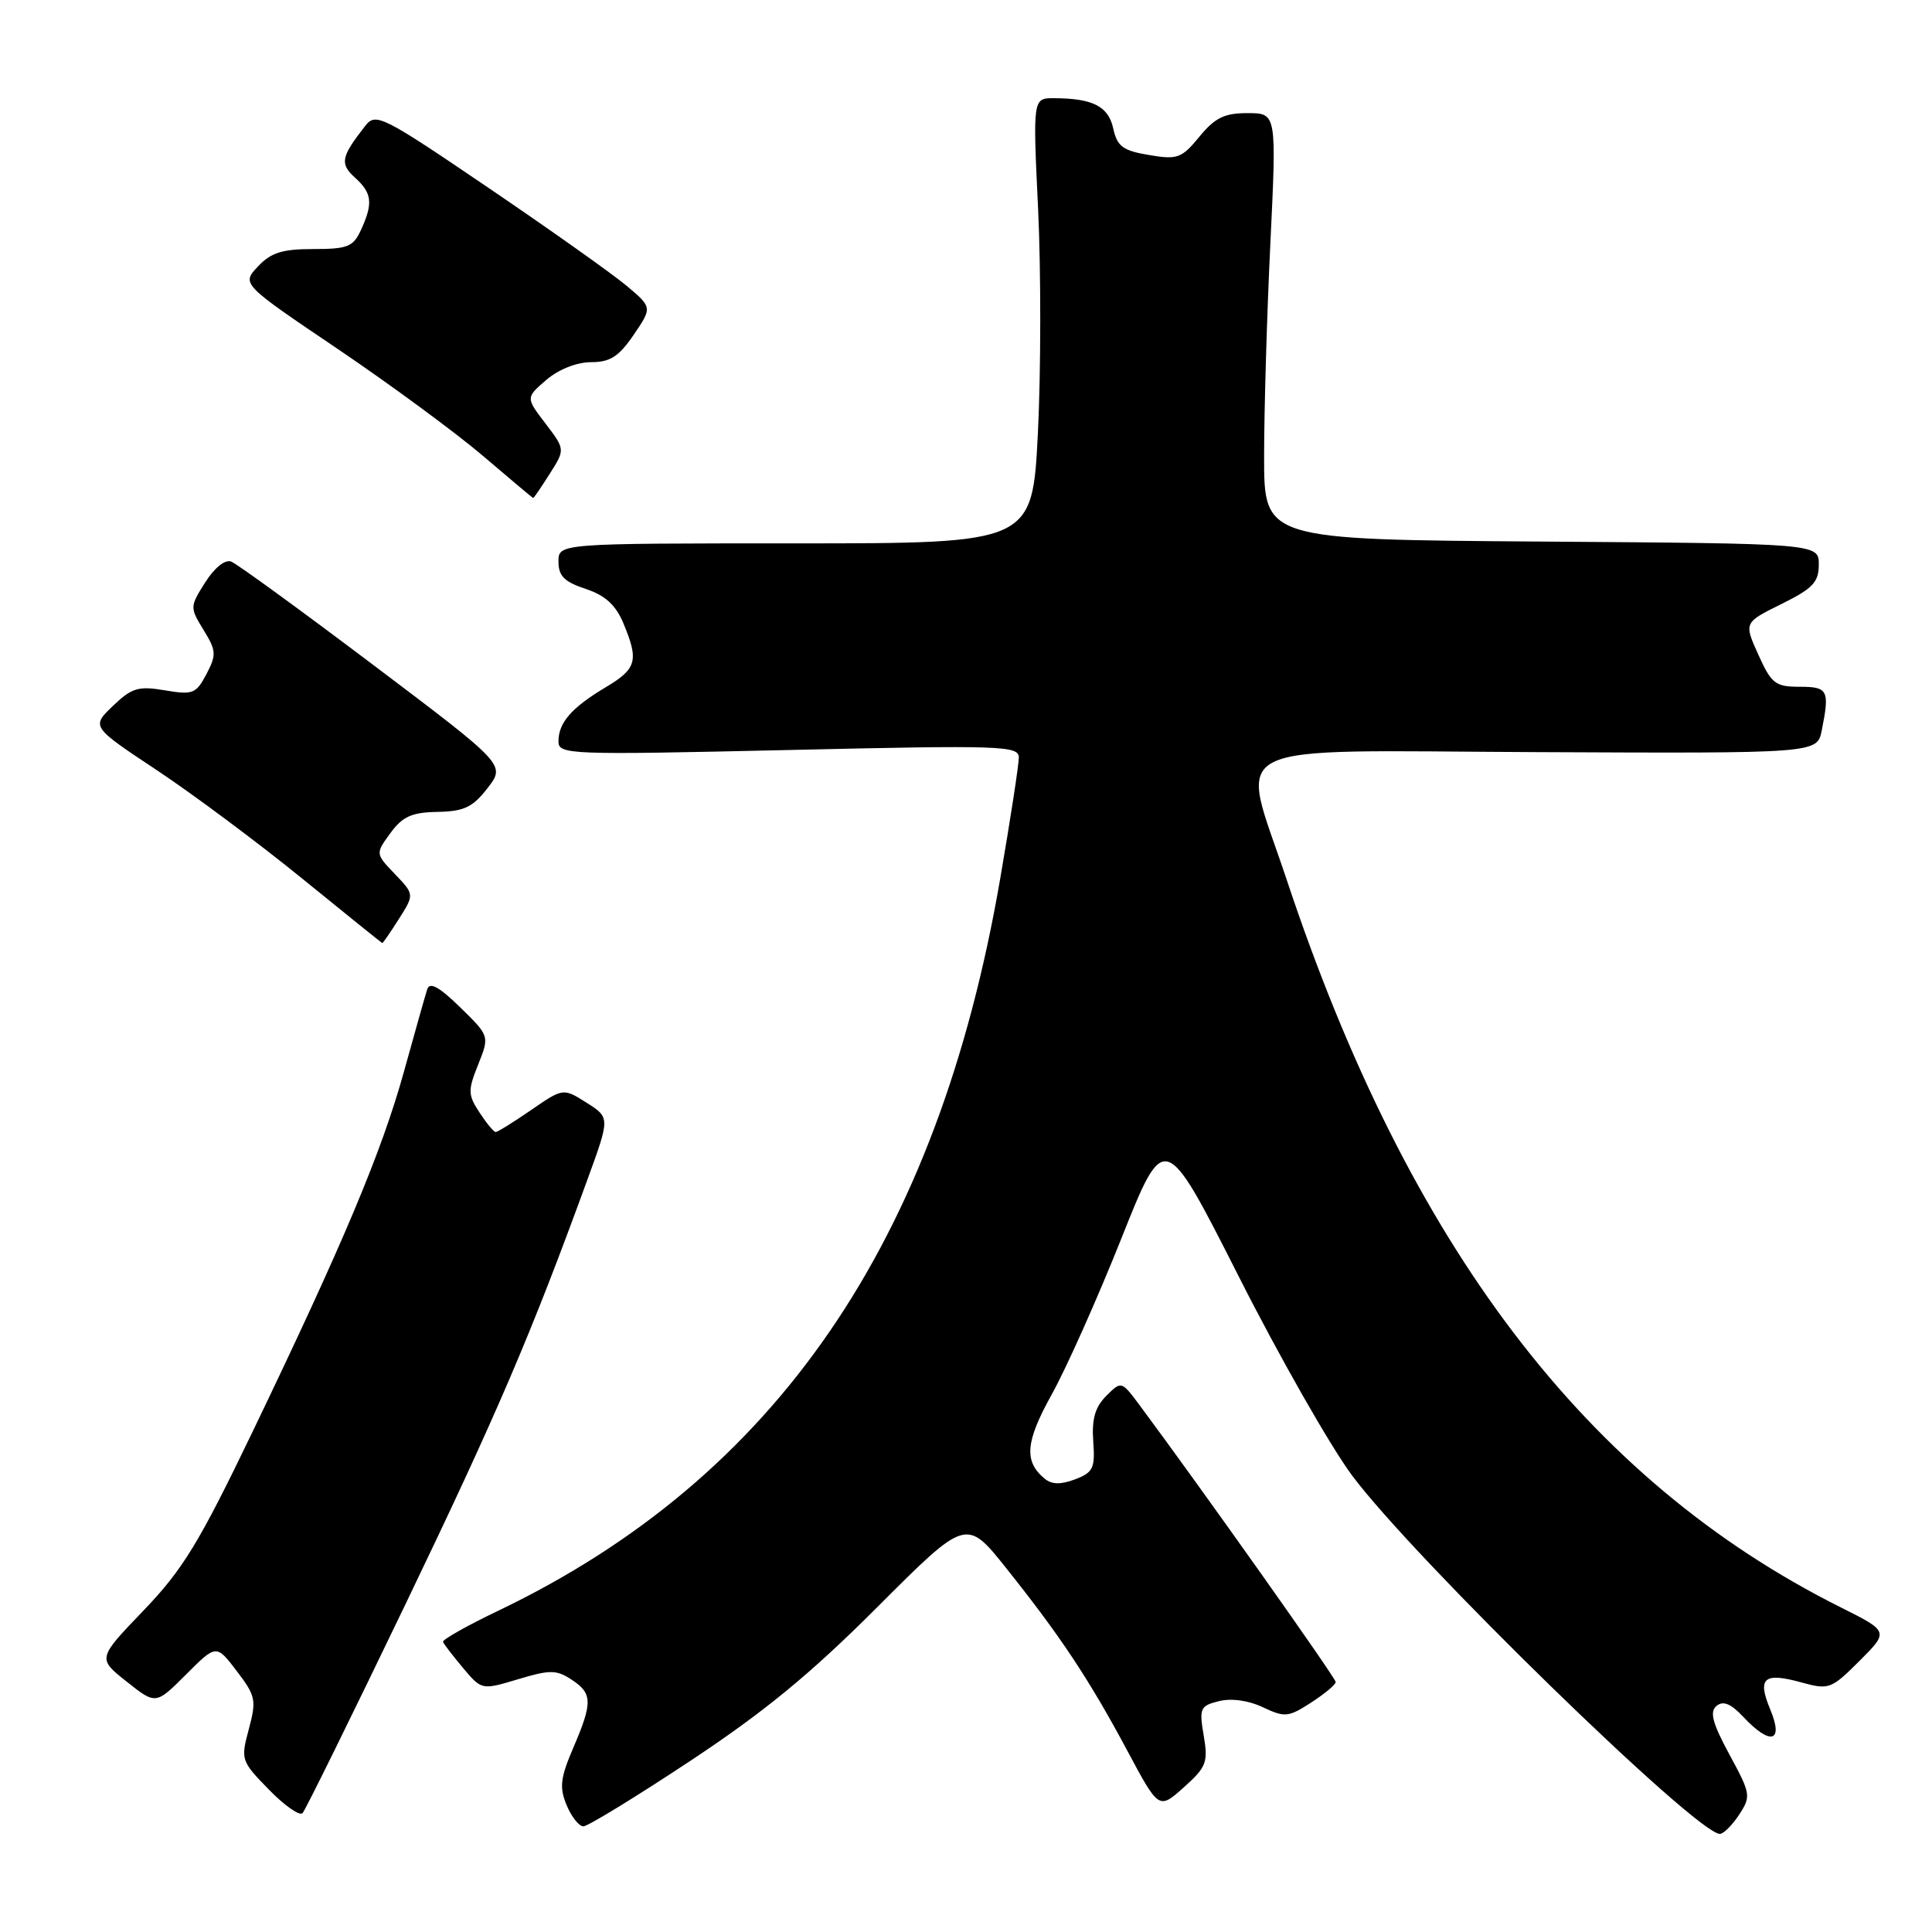 <?xml version="1.0" encoding="UTF-8" standalone="no"?>
<!DOCTYPE svg PUBLIC "-//W3C//DTD SVG 1.1//EN" "http://www.w3.org/Graphics/SVG/1.1/DTD/svg11.dtd" >
<svg xmlns="http://www.w3.org/2000/svg" xmlns:xlink="http://www.w3.org/1999/xlink" version="1.1" viewBox="0 0 256 256">
 <g >
 <path fill="currentColor"
d=" M 230.44 240.46 C 232.04 238.01 231.99 237.70 229.16 232.49 C 226.90 228.31 226.51 226.82 227.45 226.04 C 228.33 225.32 229.34 225.73 231.01 227.51 C 234.61 231.34 236.38 230.85 234.57 226.52 C 232.82 222.32 233.71 221.55 238.73 222.94 C 242.34 223.93 242.66 223.81 246.39 220.08 C 250.29 216.18 250.29 216.18 243.90 212.98 C 210.21 196.13 186.64 165.16 170.47 116.50 C 164.25 97.79 160.94 99.48 203.64 99.66 C 240.78 99.83 240.78 99.83 241.39 96.79 C 242.46 91.45 242.23 91.00 238.45 91.00 C 235.24 91.00 234.72 90.59 232.99 86.75 C 231.07 82.50 231.07 82.50 236.04 80.04 C 240.21 77.98 241.00 77.14 241.00 74.81 C 241.00 72.02 241.00 72.02 204.25 71.76 C 167.50 71.50 167.50 71.50 167.50 60.50 C 167.50 54.45 167.87 41.74 168.33 32.25 C 169.16 15.00 169.16 15.00 165.33 14.99 C 162.25 14.98 161.00 15.59 158.93 18.11 C 156.57 20.98 156.02 21.18 152.24 20.54 C 148.78 19.96 148.03 19.40 147.51 17.02 C 146.86 14.08 144.82 13.04 139.68 13.01 C 136.85 13.00 136.85 13.00 137.56 27.81 C 137.94 35.95 137.93 49.23 137.53 57.31 C 136.79 72.00 136.79 72.00 105.40 72.00 C 74.00 72.00 74.00 72.00 74.00 74.42 C 74.00 76.32 74.78 77.10 77.60 78.03 C 80.19 78.89 81.58 80.15 82.60 82.58 C 84.67 87.54 84.38 88.61 80.25 91.07 C 75.75 93.76 74.00 95.75 74.00 98.23 C 74.00 100.00 75.27 100.04 104.50 99.38 C 132.77 98.73 135.00 98.81 135.00 100.38 C 135.00 101.31 133.89 108.54 132.53 116.44 C 124.24 164.58 102.83 195.80 66.00 213.44 C 61.88 215.41 58.59 217.27 58.70 217.56 C 58.81 217.85 60.01 219.41 61.36 221.02 C 63.83 223.95 63.83 223.95 68.64 222.51 C 72.86 221.24 73.72 221.24 75.72 222.55 C 78.52 224.39 78.55 225.55 75.96 231.60 C 74.25 235.58 74.10 236.84 75.08 239.19 C 75.72 240.73 76.72 242.00 77.30 242.00 C 77.88 242.00 84.24 238.11 91.43 233.35 C 101.30 226.82 107.38 221.82 116.27 212.93 C 128.04 201.15 128.04 201.15 133.36 207.83 C 140.52 216.80 144.34 222.57 149.35 231.93 C 153.55 239.79 153.55 239.79 156.85 236.84 C 159.85 234.16 160.10 233.52 159.50 229.98 C 158.88 226.35 159.02 226.03 161.52 225.41 C 163.15 225.00 165.43 225.31 167.34 226.22 C 170.24 227.59 170.72 227.55 173.73 225.60 C 175.51 224.45 176.98 223.22 176.99 222.88 C 177.00 222.35 159.10 197.09 151.03 186.23 C 148.59 182.96 148.59 182.96 146.58 184.97 C 145.10 186.45 144.65 188.04 144.86 190.99 C 145.12 194.54 144.85 195.11 142.45 196.02 C 140.55 196.74 139.36 196.71 138.42 195.93 C 135.65 193.63 135.87 191.06 139.36 184.77 C 141.28 181.32 145.43 172.03 148.58 164.12 C 154.31 149.73 154.31 149.73 164.13 169.12 C 169.52 179.78 176.29 191.65 179.15 195.50 C 187.37 206.53 224.79 243.00 227.89 243.00 C 228.37 243.00 229.52 241.86 230.44 240.46 Z  M 53.76 212.50 C 65.87 187.31 70.33 176.91 77.84 156.29 C 80.83 148.09 80.83 148.09 77.73 146.12 C 74.63 144.16 74.63 144.16 70.38 147.08 C 68.05 148.69 65.93 150.00 65.68 150.00 C 65.43 150.00 64.47 148.84 63.54 147.42 C 62.00 145.07 61.98 144.50 63.36 141.06 C 64.87 137.28 64.87 137.28 60.97 133.47 C 58.18 130.75 56.94 130.07 56.61 131.08 C 56.36 131.86 54.97 136.77 53.53 141.98 C 50.56 152.67 45.54 164.61 33.44 189.77 C 26.36 204.48 24.22 207.98 19.02 213.40 C 12.91 219.76 12.91 219.76 16.78 222.82 C 20.64 225.89 20.64 225.89 24.65 221.88 C 28.66 217.87 28.66 217.87 31.37 221.42 C 33.88 224.71 34.00 225.28 32.97 229.12 C 31.88 233.17 31.94 233.35 35.63 237.13 C 37.70 239.26 39.71 240.66 40.09 240.25 C 40.47 239.84 46.62 227.35 53.76 212.50 Z  M 52.86 121.76 C 54.91 118.52 54.91 118.52 52.33 115.82 C 49.74 113.12 49.74 113.12 51.73 110.39 C 53.34 108.19 54.55 107.64 57.98 107.58 C 61.50 107.51 62.64 106.97 64.61 104.42 C 66.99 101.34 66.99 101.34 49.50 88.14 C 39.88 80.88 31.39 74.70 30.63 74.41 C 29.82 74.10 28.42 75.23 27.19 77.17 C 25.15 80.39 25.15 80.50 26.97 83.47 C 28.66 86.22 28.70 86.76 27.35 89.33 C 25.98 91.93 25.54 92.10 21.84 91.47 C 18.33 90.88 17.46 91.14 14.96 93.54 C 12.09 96.29 12.09 96.29 20.79 102.06 C 25.58 105.24 34.22 111.68 40.00 116.38 C 45.78 121.08 50.57 124.94 50.65 124.96 C 50.74 124.98 51.73 123.54 52.86 121.76 Z  M 72.85 62.77 C 74.89 59.55 74.89 59.55 72.28 56.12 C 69.66 52.69 69.66 52.69 72.39 50.34 C 74.01 48.95 76.40 48.00 78.31 47.99 C 80.85 47.99 82.00 47.25 83.97 44.36 C 86.44 40.73 86.44 40.73 82.97 37.82 C 81.06 36.23 72.83 30.39 64.68 24.86 C 50.69 15.36 49.79 14.90 48.42 16.65 C 45.18 20.78 45.00 21.69 47.03 23.53 C 49.30 25.58 49.46 26.91 47.84 30.45 C 46.81 32.70 46.08 33.00 41.51 33.00 C 37.41 33.00 35.90 33.47 34.17 35.32 C 32.00 37.63 32.00 37.63 44.75 46.24 C 51.76 50.98 60.42 57.36 64.00 60.41 C 67.58 63.47 70.57 65.98 70.65 65.99 C 70.74 65.99 71.72 64.55 72.85 62.77 Z "/>
</g>
</svg>